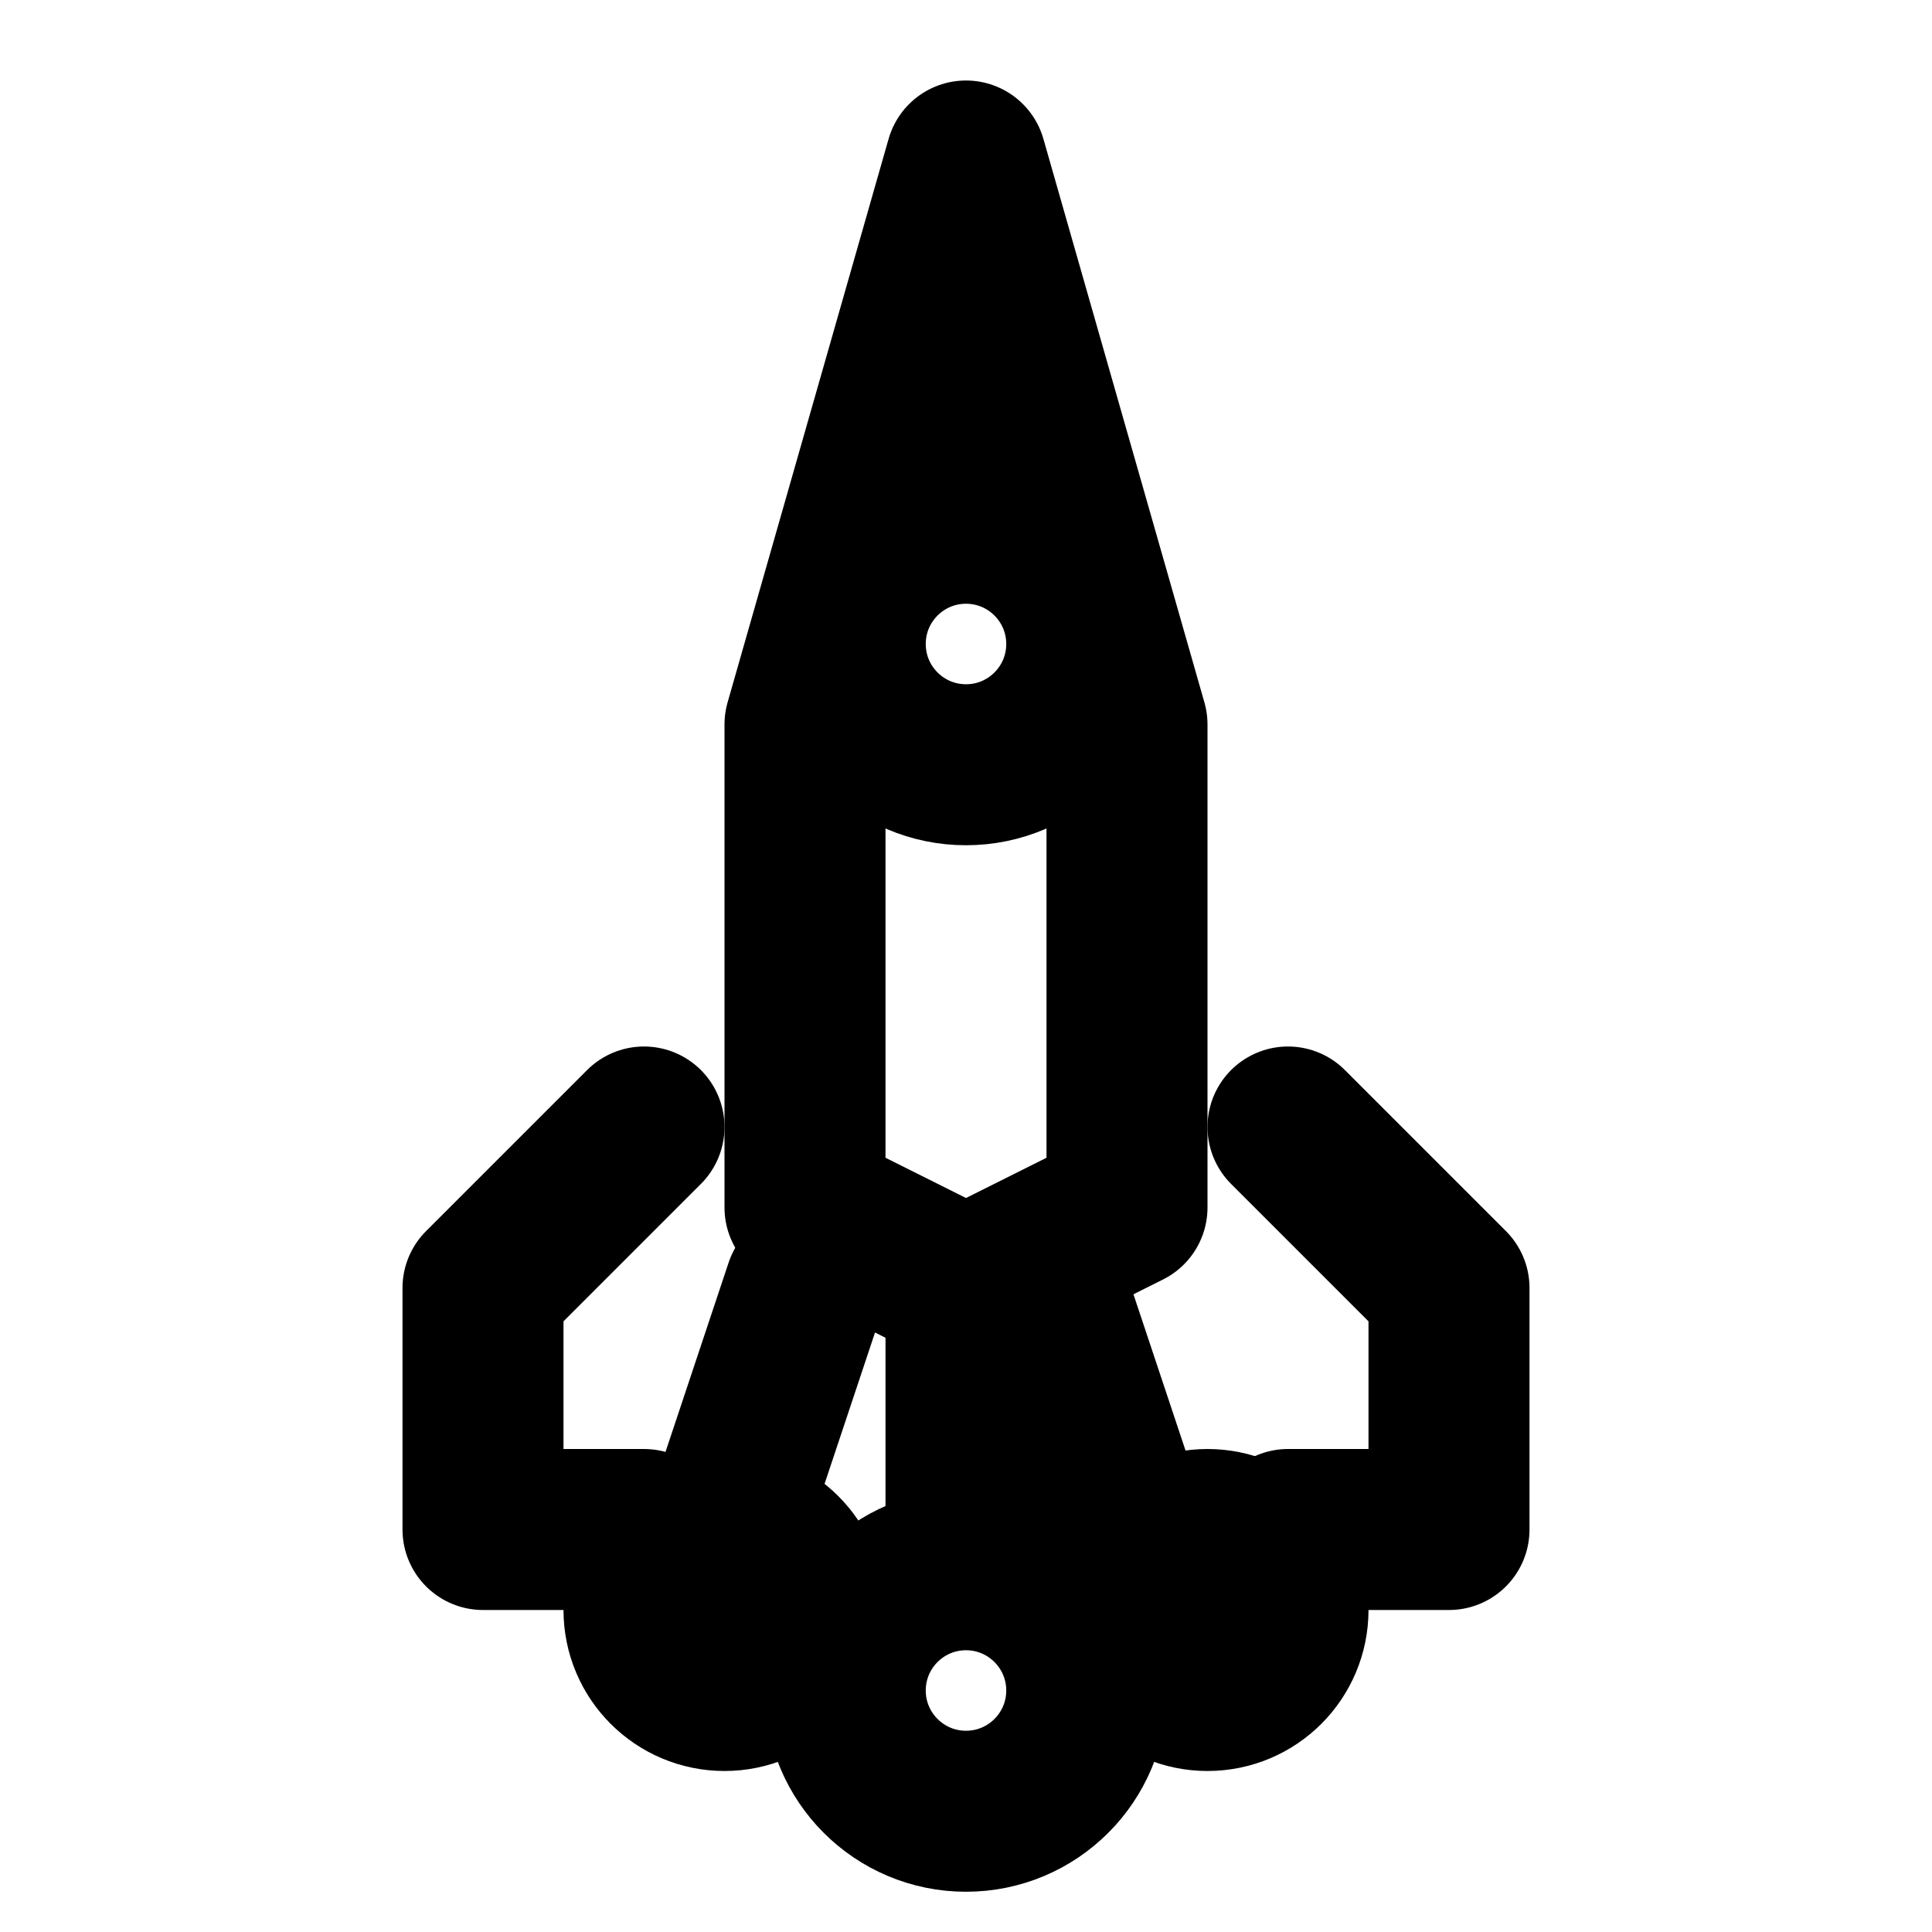 <svg viewBox="0 0 24 24" fill="none" stroke="currentColor" stroke-width="2" stroke-linecap="round" stroke-linejoin="round">
  <style>
    .rocket-body {
      animation: launch 1.5s ease-in-out infinite;
    }
    .flame {
      animation: flicker 0.3s ease-in-out infinite alternate;
    }
    .smoke {
      animation: puff 1.5s ease-out infinite;
      opacity: 0;
    }
    @keyframes launch {
      0% { transform: translateY(2px); }
      50% { transform: translateY(-2px); }
      100% { transform: translateY(2px); }
    }
    @keyframes flicker {
      0% { transform: scaleY(1); }
      100% { transform: scaleY(1.2); }
    }
    @keyframes puff {
      0% { transform: scale(0.8) translateY(0); opacity: 0; }
      50% { opacity: 0.5; }
      100% { transform: scale(1.3) translateY(4px); opacity: 0; }
    }
  </style>
  <!-- Rocket body -->
  <path d="M12 2l-2 7v6l2 1 2-1v-6l-2-7z" class="rocket-body"/>
  <!-- Rocket fins -->
  <path d="M8 14l-2 2v3h2m8-5l2 2v3h-2" class="rocket-body"/>
  <!-- Rocket window -->
  <circle cx="12" cy="8" r="1.5" class="rocket-body"/>
  <!-- Flames -->
  <path d="M10 16l-1 3m4-3l1 3m-2-3l0 3" class="flame"/>
  <!-- Smoke puffs -->
  <circle cx="9" cy="20" r="1" class="smoke"/>
  <circle cx="12" cy="21" r="1.5" class="smoke" style="animation-delay: 0.5s;"/>
  <circle cx="15" cy="20" r="1" class="smoke" style="animation-delay: 1s;"/>
</svg>